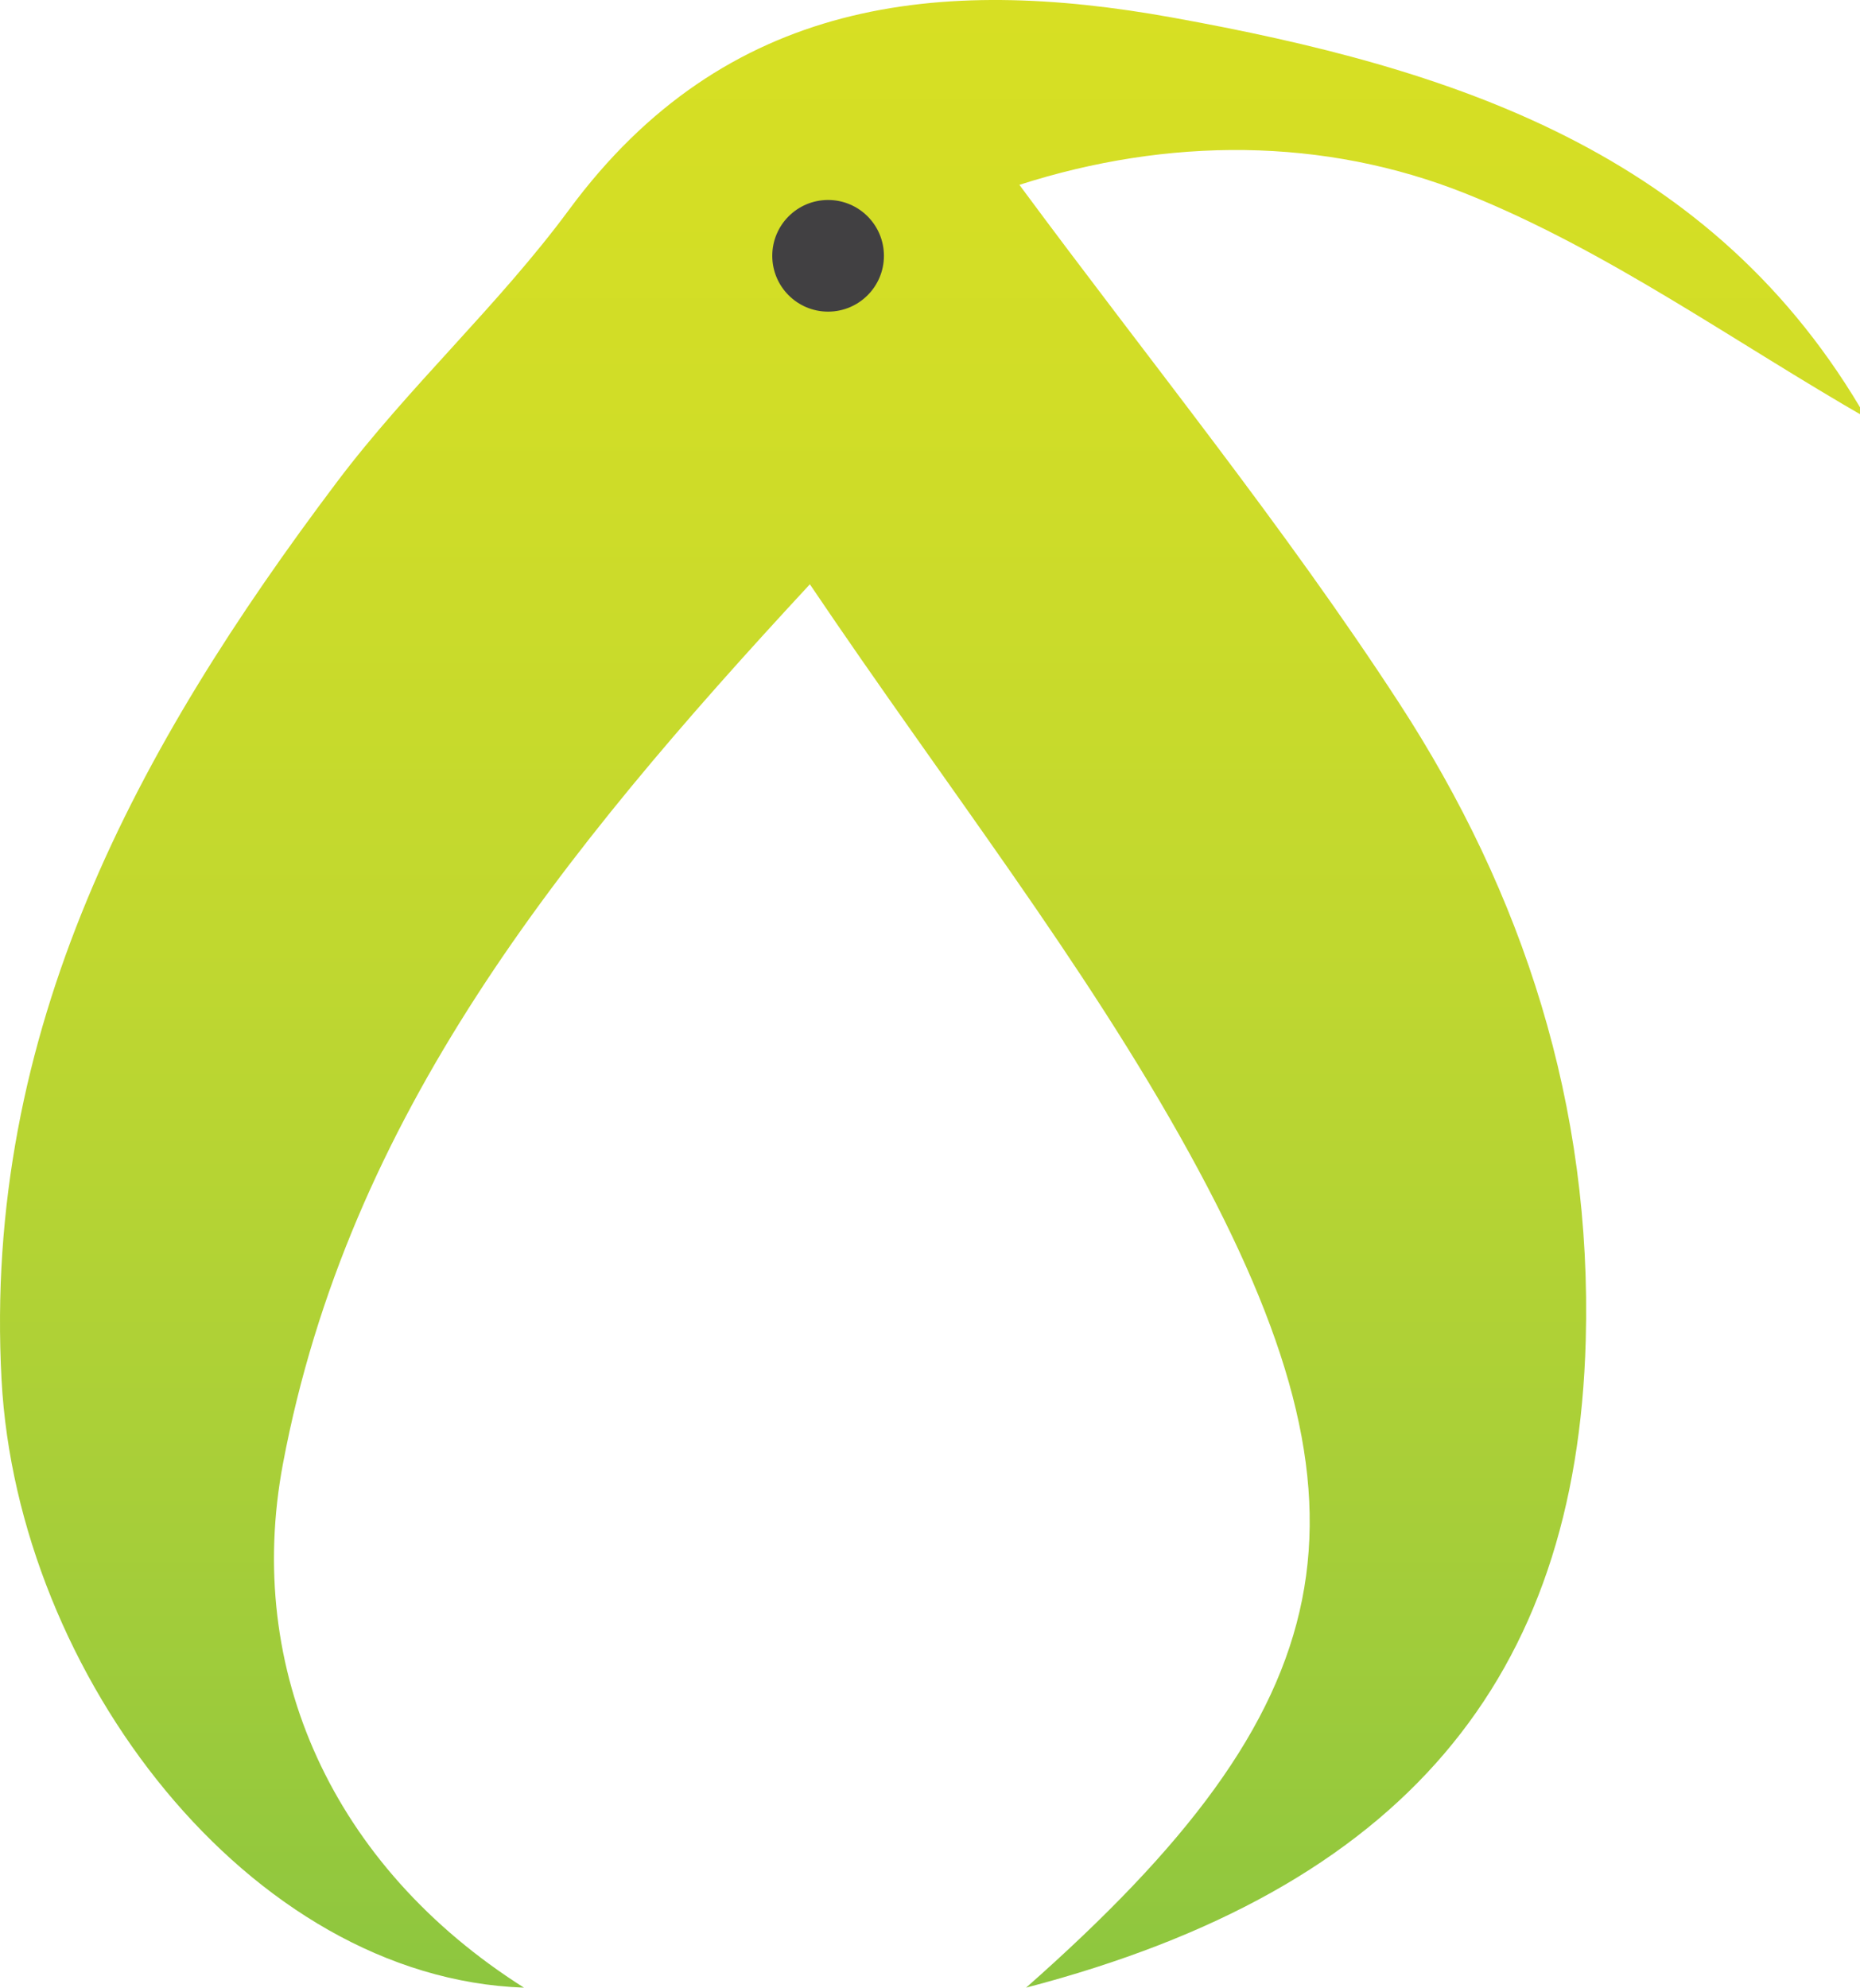 <svg
   version="1.1"
   id="Layer_1"
   x="0px"
   y="0px"
   width="70"
   height="74.803"
   viewBox="0 0 70 74.803"
   enable-background="new 0 0 198.689 74.803"
   xml:space="preserve"
   sodipodi:docname="https __kiwifarms.st_public_brand_Kiwi_Farms_Logo_White_Text.svg"
   inkscape:version="1.3-beta (cedbd6c6ff, 2023-05-28)"
   xmlns:inkscape="http://www.inkscape.org/namespaces/inkscape"
   xmlns:sodipodi="http://sodipodi.sourceforge.net/DTD/sodipodi-0.dtd"
   xmlns="http://www.w3.org/2000/svg"
   xmlns:svg="http://www.w3.org/2000/svg"><defs
   id="defs15" /><sodipodi:namedview
   id="namedview15"
   pagecolor="#ffffff"
   bordercolor="#000000"
   borderopacity="0.25"
   inkscape:showpageshadow="2"
   inkscape:pageopacity="0.0"
   inkscape:pagecheckerboard="0"
   inkscape:deskcolor="#d1d1d1"
   showgrid="false"
   inkscape:zoom="4.2730097"
   inkscape:cx="99.344498"
   inkscape:cy="37.32732"
   inkscape:window-width="1366"
   inkscape:window-height="745"
   inkscape:window-x="-8"
   inkscape:window-y="-8"
   inkscape:window-maximized="1"
   inkscape:current-layer="Layer_1" />&#10;<g
   id="g15">&#10;	&#10;		<linearGradient
   id="SVGID_1_"
   gradientUnits="userSpaceOnUse"
   x1="-296.846"
   y1="-520.197"
   x2="-296.846"
   y2="-595"
   gradientTransform="matrix(1,0,0,-1,332,-520.197)">&#10;		<stop
   offset="0"
   style="stop-color:#D7DF23"
   id="stop1" />&#10;		<stop
   offset="0.2"
   style="stop-color:#D1DD27"
   id="stop2" />&#10;		<stop
   offset="0.467"
   style="stop-color:#C1D82F"
   id="stop3" />&#10;		<stop
   offset="0.772"
   style="stop-color:#A6CE39"
   id="stop4" />&#10;		<stop
   offset="1"
   style="stop-color:#8DC63F"
   id="stop5" />&#10;	</linearGradient>&#10;	<path
   fill="url(#SVGID_1_)"
   d="M 38.616,74.803 C 50.653,64.183 52.226,56.965 44.764,43.406 40.79,36.185 35.625,29.619 30.479,21.989 21.04,32.174 13.108,42.034 10.65,55.079 9.184,62.857 12.52,70.242 19.719,74.803 9.365,74.441 0.657,63.005 0.059,51.936 -0.651,38.789 5.151,28.134 12.676,18.145 15.374,14.563 18.757,11.495 21.418,7.89 27.305,-0.086 35.37,-0.922 44.125,0.661 54.614,2.558 64.506,5.685 70.28,15.807 70.326,15.888 70.168,16.086 70.308,15.766 65.307,12.899 60.506,9.424 55.17,7.289 49.819,5.149 43.947,5.163 38.364,6.956 c 4.931,6.67 9.965,12.852 14.288,19.497 4.684,7.199 7.271,15.175 7.026,24.003 -0.351,12.689 -6.81,20.62 -21.062,24.347 z"
   id="path5"
   style="fill:url(#SVGID_1_)" />&#10;	<circle
   fill="#414042"
   cx="31.165"
   cy="9.627"
   r="2.101"
   id="circle5" />&#10;	&#10;	&#10;</g>&#10;</svg>